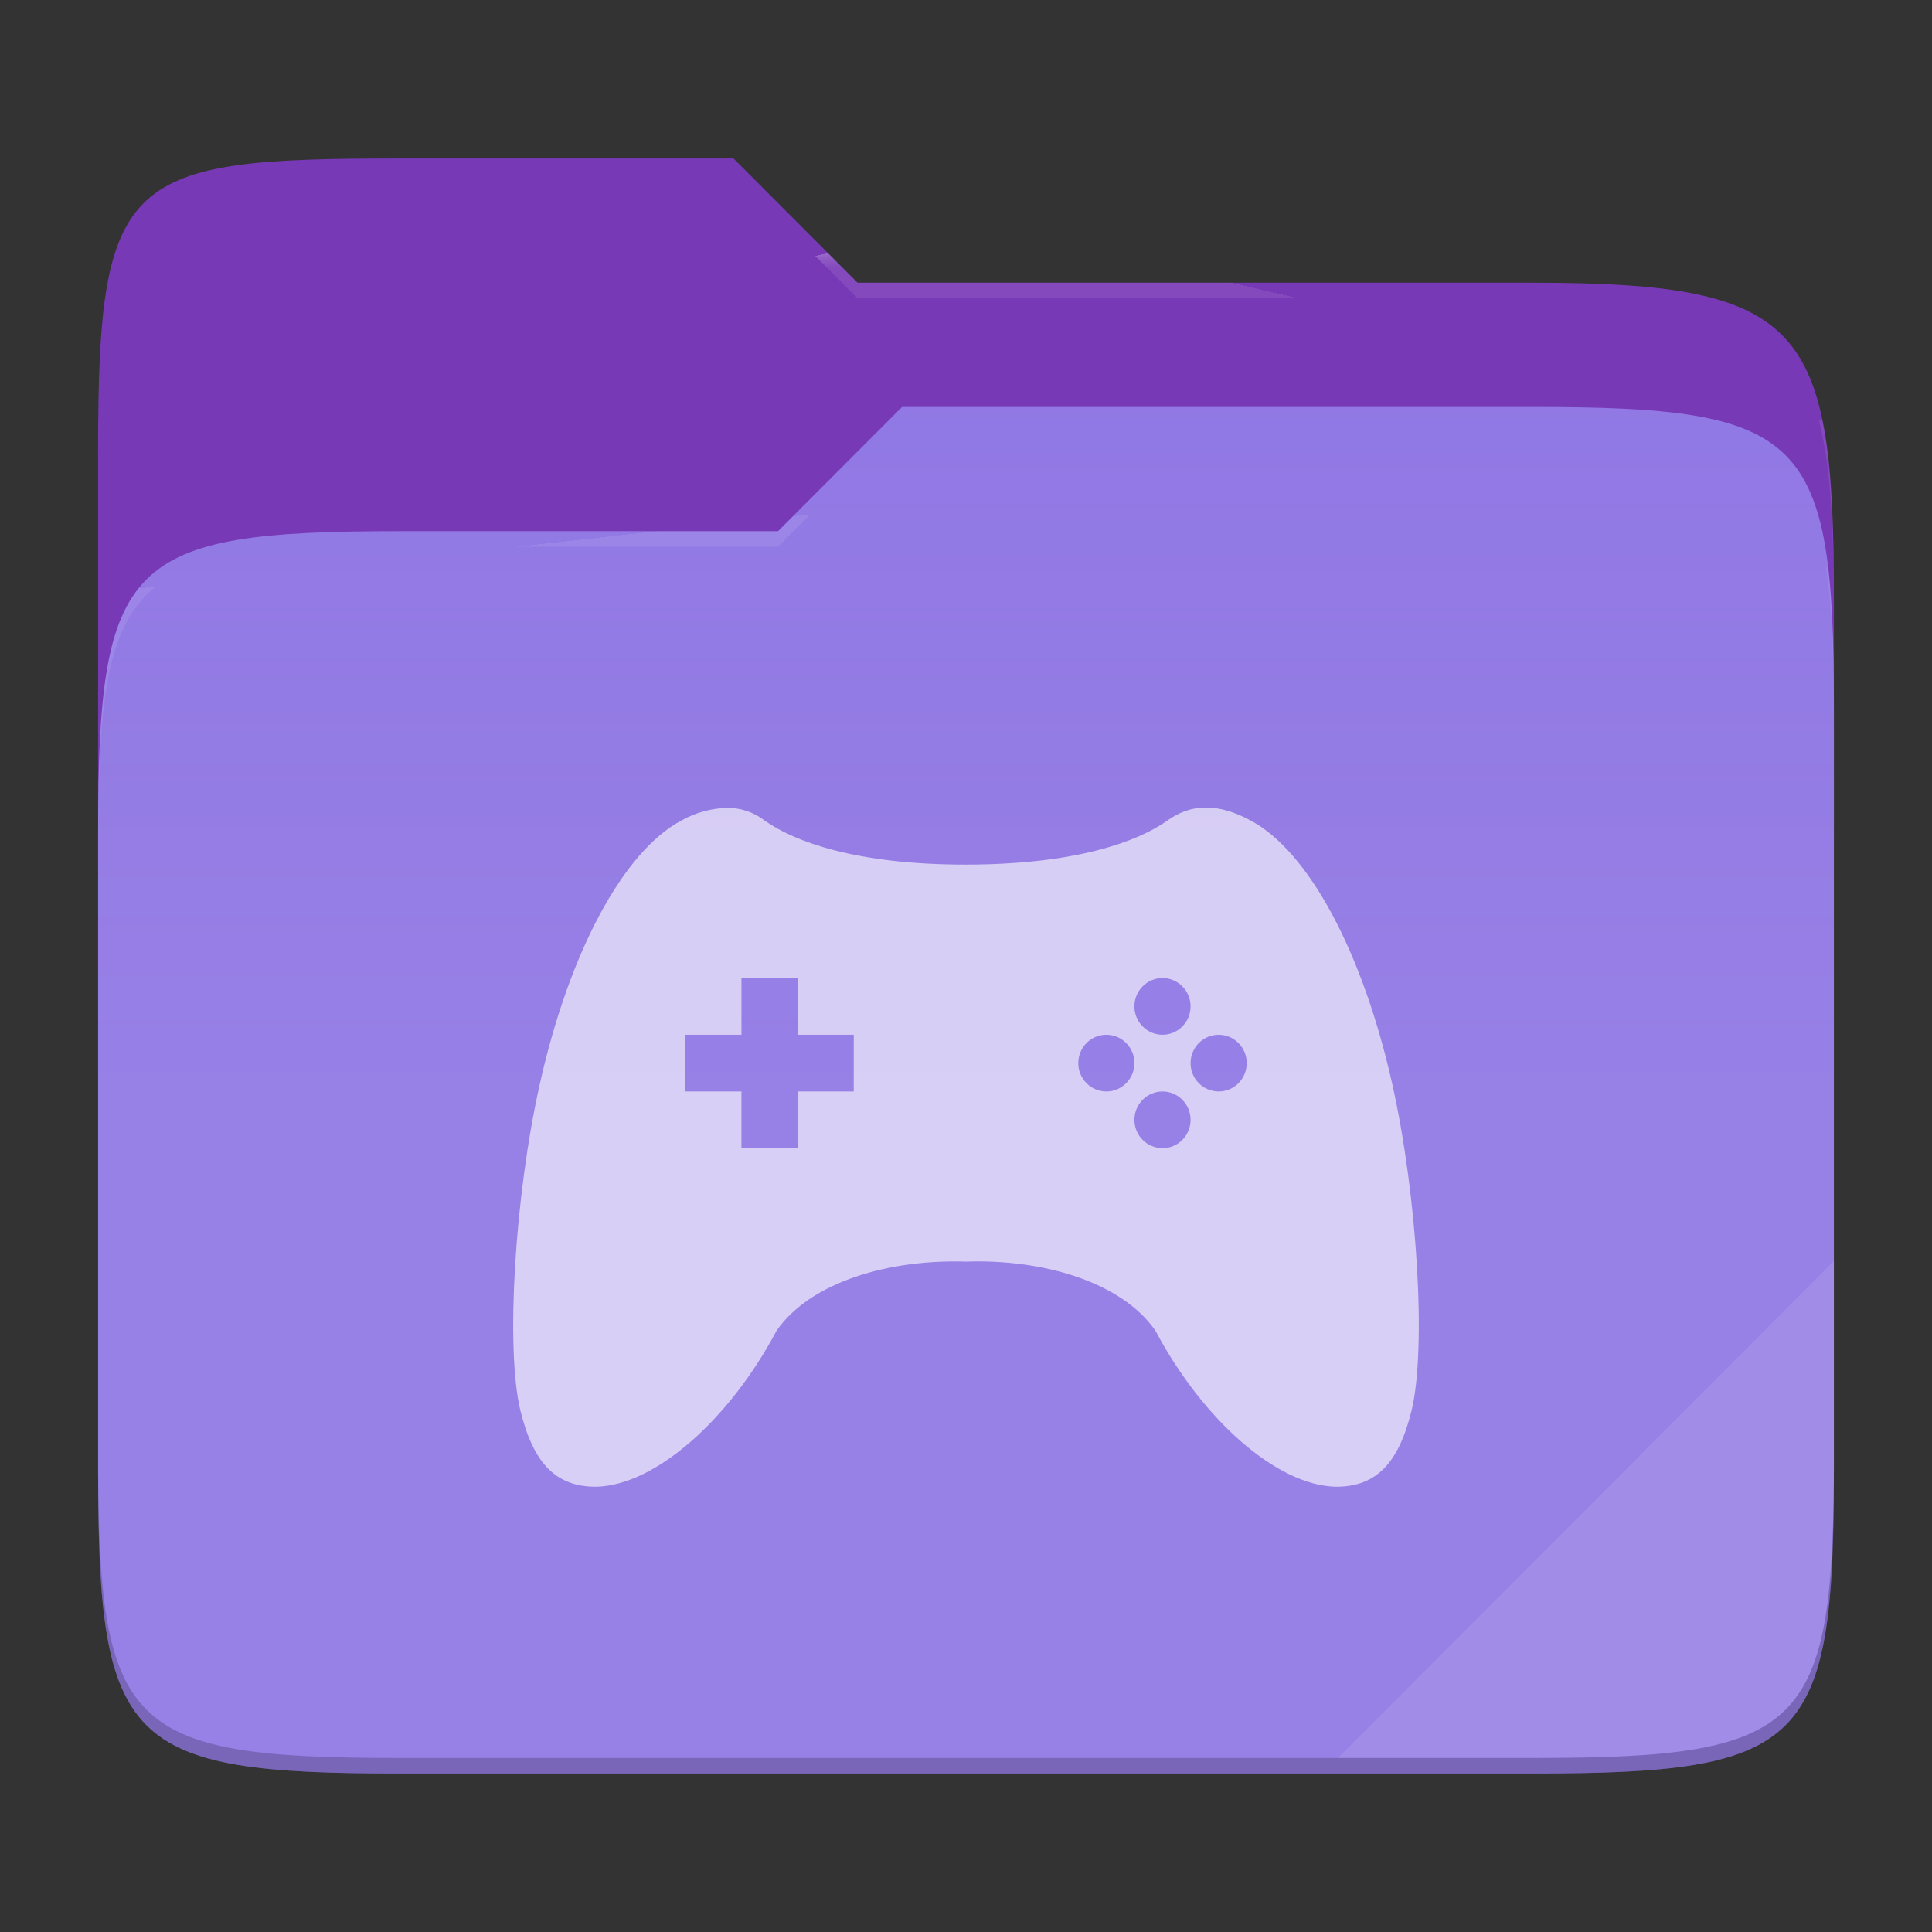 <?xml version="1.0" standalone="no"?><!-- Generator: Gravit.io -->
<svg xmlns="http://www.w3.org/2000/svg" 
  xmlns:xlink="http://www.w3.org/1999/xlink" style="isolation:isolate" viewBox="0 0 256 256" width="256" height="256">
  <rect x="0" y="0" width="256" height="256" fill="#333333" stroke="none"/>
  <switch>
    <g>
      <g id="folder">
        <path d=" M 53.039 21 C 16.724 21 13 23.055 13 59.371 L 13 111.538 L 243 111.538 L 243 79.563 C 243 43.247 239.276 37.461 202.961 37.461 L 113.625 37.461 L 97.198 21 L 53.039 21 Z " id="orange" fill="#7839B7"/>
        <path d=" M 53.039 70.384 C 16.722 70.384 13 74.114 13 110.429 L 13 194.953 C 13 231.269 16.722 235 53.039 235 L 202.961 235 C 239.278 235 243 231.269 243 194.953 L 243 93.969 C 243 57.653 239.278 53.922 202.961 53.922 L 119.53 53.922 L 103.092 70.384 L 53.039 70.384 Z " id="change-color-easy" fill="#8F76E4"/>
        <linearGradient id="_lgradient_12" x1="0" y1="0.5" x2="2.83276944882399e-16" y2="-0.5" gradientTransform="matrix(230,0,0,181.078,13,53.922)" gradientUnits="userSpaceOnUse">
          <stop offset="0%" stop-opacity="0.07" style="stop-color:rgb(255,255,255)"/>
          <stop offset="67.282%" stop-opacity="0" style="stop-color:rgb(252,239,232)"/>
        </linearGradient>
        <path d=" M 53.039 70.384 C 16.722 70.384 13 74.114 13 110.429 L 13 194.953 C 13 231.269 16.722 235 53.039 235 L 202.961 235 C 239.278 235 243 231.269 243 194.953 L 243 93.969 C 243 57.653 239.278 53.922 202.961 53.922 L 119.53 53.922 L 103.092 70.384 L 53.039 70.384 Z " id="gradient white" fill="url(#_lgradient_12)"/>
        <g opacity="0.4">
          <radialGradient id="_rgradient_23" fx="0.5" fy="0.136" cx="0.5" cy="0.5" r="0.272" gradientTransform="matrix(230,0,0,60.62,13,21)" gradientUnits="userSpaceOnUse">
            <stop offset="0%" stop-opacity="1" style="stop-color:rgb(255,255,255)"/>
            <stop offset="100%" stop-opacity="0.204" style="stop-color:rgb(255,255,255)"/>
          </radialGradient>
          <path d=" M 53.039 21 C 16.724 21 13 23.055 13 59.371 L 13 61.43 C 13 25.114 16.724 23.057 53.039 23.057 L 97.198 23.057 L 113.625 39.518 L 202.961 39.518 C 239.276 39.518 243 45.304 243 81.62 L 243 79.563 C 243 43.247 239.276 37.461 202.961 37.461 L 113.625 37.461 L 97.198 21 L 53.039 21 Z " id="white" fill="url(#_rgradient_23)"/>
        </g>
        <g opacity="0.4">
          <radialGradient id="_rgradient_24" fx="0.482" fy="0.211" cx="0.5" cy="0.5" r="0.272" gradientTransform="matrix(230,0,0,58.565,13,53.922)" gradientUnits="userSpaceOnUse">
            <stop offset="0%" stop-opacity="1" style="stop-color:rgb(255,255,255)"/>
            <stop offset="100%" stop-opacity="0.204" style="stop-color:rgb(255,255,255)"/>
          </radialGradient>
          <path d=" M 119.53 53.922 L 103.092 70.384 L 53.039 70.384 C 16.724 70.384 13 74.112 13 110.427 L 13 112.487 C 13 76.171 16.724 72.441 53.039 72.441 L 103.092 72.441 L 119.53 55.981 L 202.961 55.981 C 239.276 55.981 243 59.708 243 96.024 L 243 93.967 C 243 57.651 239.276 53.922 202.961 53.922 L 119.53 53.922 Z " id="white" fill="url(#_rgradient_24)"/>
        </g>
        <g opacity="0.1">
          <path d=" M 243 167.096 L 177.285 232.941 L 202.961 232.941 C 239.276 232.941 243 229.214 243 192.898 L 243 167.096 Z " id="white" fill="rgb(255,255,255)"/>
        </g>
        <g opacity="0.2">
          <path d=" M 13 192.898 L 13 194.955 C 13 231.271 16.724 235 53.039 235 L 202.961 235 C 239.276 235 243 231.271 243 194.955 L 243 192.898 C 243 229.214 239.276 232.941 202.961 232.941 L 53.039 232.941 C 16.724 232.941 13 229.214 13 192.898 Z " id="dark" fill="rgb(0,0,0)"/>
        </g>
      </g>
      <g opacity="0.62">
        <path d=" M 96.385 107.048 C 94.267 107.097 92.192 107.662 90.34 108.694 C 82.563 112.797 75.4 126.25 71.515 143.686 C 68.193 158.499 66.978 178.753 68.95 186.899 C 70.675 193.904 73.653 197 78.948 197 C 86.793 196.865 96.648 188.117 102.895 176.333 C 107.417 169.809 117.895 166.841 127.997 167.171 C 138.1 166.818 148.585 169.809 153.107 176.333 C 159.354 188.117 169.209 196.865 177.047 197 C 182.342 197 185.327 193.904 187.044 186.899 C 189.024 178.753 187.809 158.499 184.494 143.686 C 180.594 126.25 173.439 112.797 165.662 108.694 C 161.387 106.402 157.862 106.469 154.735 108.694 C 150.782 111.52 142.54 114.556 127.997 114.563 C 113.462 114.578 105.22 111.52 101.267 108.694 C 99.867 107.618 98.15 107.04 96.385 107.048 L 96.385 107.048 Z  M 98.245 129.594 L 105.685 129.594 L 105.685 137.11 L 113.125 137.11 L 113.125 144.625 L 105.685 144.625 L 105.685 152.14 L 98.245 152.14 L 98.245 144.625 L 90.805 144.625 L 90.805 137.11 L 98.245 137.11 L 98.245 129.594 Z  M 154.037 129.594 C 156.092 129.594 157.757 131.278 157.757 133.352 C 157.757 135.426 156.092 137.11 154.037 137.11 C 153.046 137.106 152.098 136.708 151.4 136.003 C 150.703 135.298 150.313 134.345 150.317 133.352 C 150.317 131.278 151.982 129.594 154.037 129.594 Z  M 146.597 137.11 C 148.652 137.11 150.317 138.793 150.317 140.867 C 150.317 142.942 148.652 144.625 146.597 144.625 C 145.607 144.621 144.658 144.223 143.96 143.518 C 143.263 142.814 142.873 141.86 142.877 140.867 C 142.877 138.793 144.542 137.11 146.597 137.11 Z  M 161.477 137.11 C 163.532 137.11 165.197 138.793 165.197 140.867 C 165.197 142.942 163.532 144.625 161.477 144.625 C 160.486 144.621 159.538 144.223 158.84 143.518 C 158.143 142.814 157.753 141.86 157.757 140.867 C 157.757 138.793 159.422 137.11 161.477 137.11 Z  M 154.037 144.625 C 156.092 144.625 157.757 146.309 157.757 148.383 C 157.757 150.457 156.092 152.14 154.037 152.14 C 153.046 152.137 152.098 151.738 151.4 151.034 C 150.703 150.329 150.313 149.375 150.317 148.383 C 150.317 146.309 151.982 144.625 154.037 144.625 Z " id="game" fill="#FFFFFF"/>
      </g>
    </g>
  </switch>
</svg>
